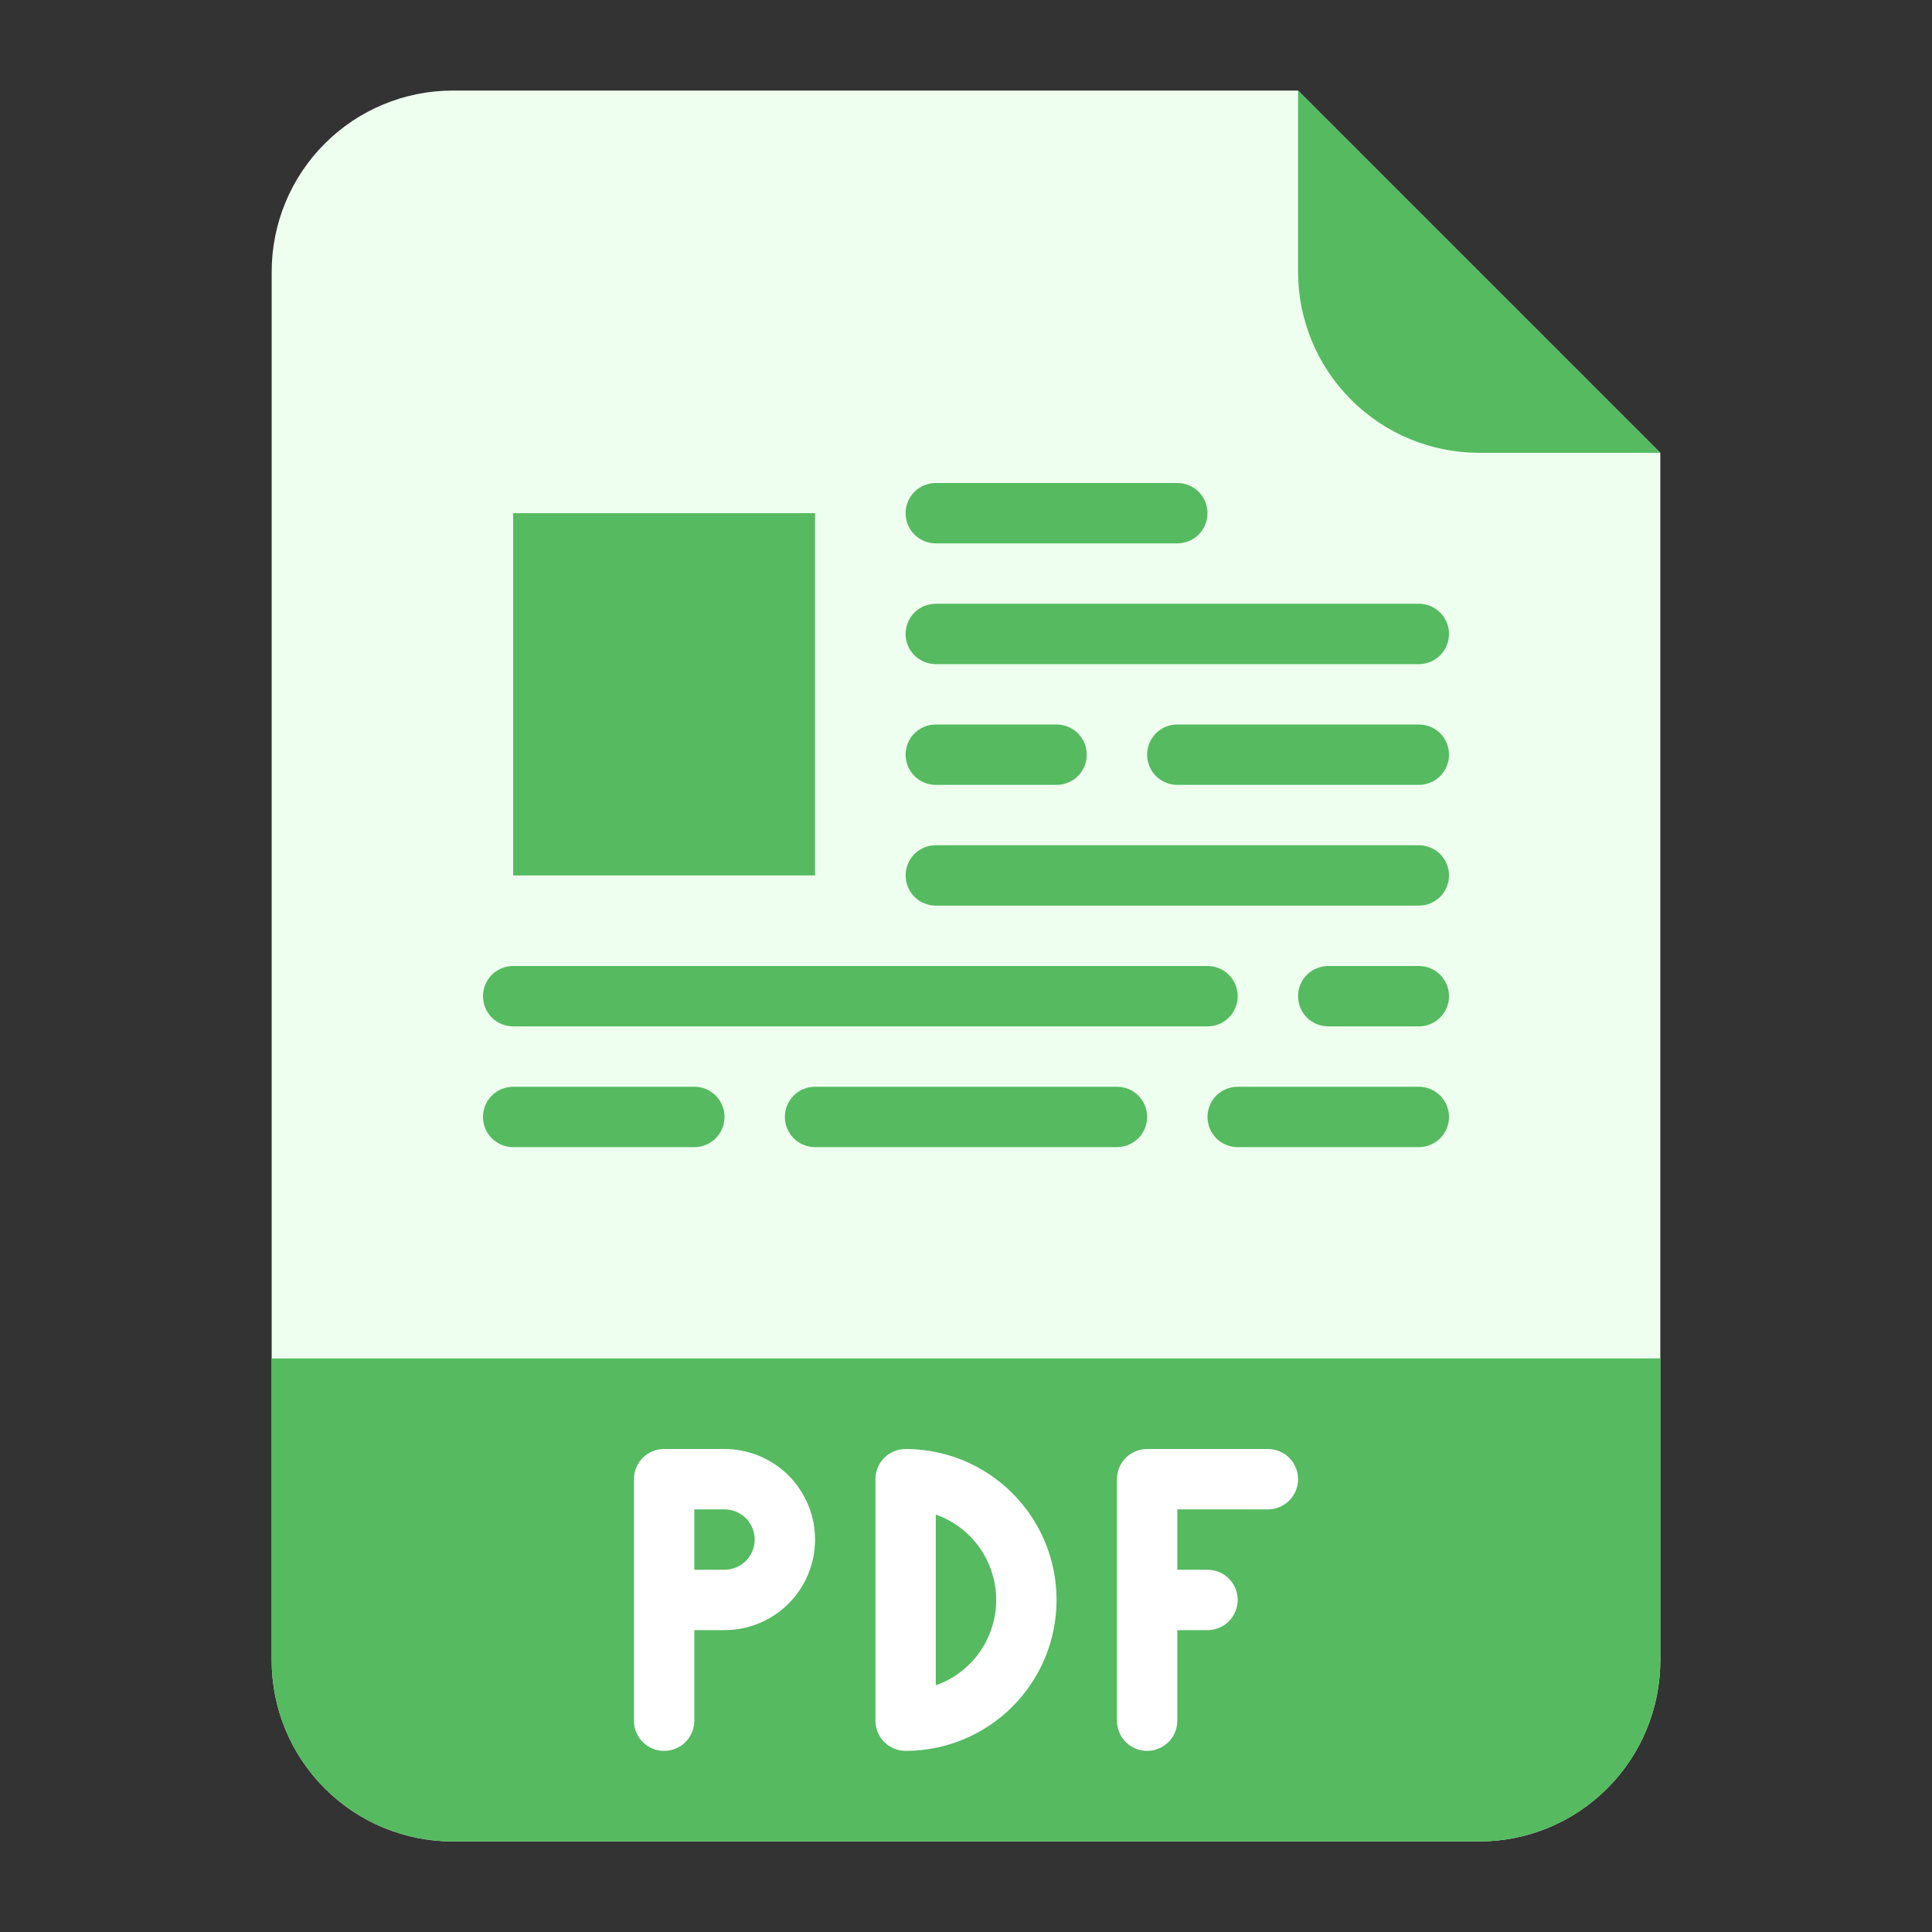 <svg width="32" height="32" viewBox="0 0 32 32" fill="none" xmlns="http://www.w3.org/2000/svg">
<rect x="0" y="0" width="32" height="32" fill="#333333" stroke="none"/>
<path d="M24.5 30.5H7.5C6.704 30.5 5.941 30.184 5.379 29.621C4.816 29.059 4.5 28.296 4.5 27.5V4.5C4.5 3.704 4.816 2.941 5.379 2.379C5.941 1.816 6.704 1.5 7.5 1.5H21.5L27.5 7.5V27.5C27.5 28.296 27.184 29.059 26.621 29.621C26.059 30.184 25.296 30.5 24.5 30.5Z" fill="#EEFFEF"/>
<path d="M8.5 8.5H13.5V14.5H8.5V8.5Z" fill="#55BA60"/>
<path d="M4.5 22.5H27.5V27.5C27.5 28.296 27.184 29.059 26.621 29.621C26.059 30.184 25.296 30.5 24.5 30.5H7.5C6.704 30.5 5.941 30.184 5.379 29.621C4.816 29.059 4.5 28.296 4.5 27.5V22.5Z" fill="#55BA60"/>
<path d="M27.5 7.5H24.5C23.704 7.5 22.941 7.184 22.379 6.621C21.816 6.059 21.5 5.296 21.5 4.5V1.5L27.5 7.5Z" fill="#55BA60"/>
<path d="M23.5 11H15.5C15.367 11 15.24 10.947 15.146 10.854C15.053 10.76 15 10.633 15 10.5C15 10.367 15.053 10.24 15.146 10.146C15.24 10.053 15.367 10 15.5 10H23.5C23.633 10 23.76 10.053 23.854 10.146C23.947 10.24 24 10.367 24 10.5C24 10.633 23.947 10.76 23.854 10.854C23.76 10.947 23.633 11 23.5 11Z" fill="#55BA60"/>
<path d="M17.5 13H15.5C15.367 13 15.24 12.947 15.146 12.854C15.053 12.76 15 12.633 15 12.5C15 12.367 15.053 12.24 15.146 12.146C15.24 12.053 15.367 12 15.5 12H17.5C17.633 12 17.76 12.053 17.854 12.146C17.947 12.24 18 12.367 18 12.5C18 12.633 17.947 12.76 17.854 12.854C17.76 12.947 17.633 13 17.5 13Z" fill="#55BA60"/>
<path d="M23.5 15H15.5C15.367 15 15.24 14.947 15.146 14.854C15.053 14.76 15 14.633 15 14.5C15 14.367 15.053 14.24 15.146 14.146C15.24 14.053 15.367 14 15.5 14H23.5C23.633 14 23.76 14.053 23.854 14.146C23.947 14.24 24 14.367 24 14.5C24 14.633 23.947 14.76 23.854 14.854C23.76 14.947 23.633 15 23.5 15Z" fill="#55BA60"/>
<path d="M20 17H8.5C8.367 17 8.24 16.947 8.146 16.854C8.053 16.76 8 16.633 8 16.5C8 16.367 8.053 16.24 8.146 16.146C8.24 16.053 8.367 16 8.5 16H20C20.133 16 20.26 16.053 20.354 16.146C20.447 16.24 20.5 16.367 20.5 16.5C20.5 16.633 20.447 16.76 20.354 16.854C20.26 16.947 20.133 17 20 17Z" fill="#55BA60"/>
<path d="M23.5 13H19.5C19.367 13 19.24 12.947 19.146 12.854C19.053 12.76 19 12.633 19 12.5C19 12.367 19.053 12.24 19.146 12.146C19.24 12.053 19.367 12 19.5 12H23.5C23.633 12 23.76 12.053 23.854 12.146C23.947 12.24 24 12.367 24 12.5C24 12.633 23.947 12.76 23.854 12.854C23.76 12.947 23.633 13 23.5 13Z" fill="#55BA60"/>
<path d="M23.5 17H22C21.867 17 21.74 16.947 21.646 16.854C21.553 16.76 21.5 16.633 21.5 16.5C21.5 16.367 21.553 16.24 21.646 16.146C21.74 16.053 21.867 16 22 16H23.5C23.633 16 23.76 16.053 23.854 16.146C23.947 16.24 24 16.367 24 16.5C24 16.633 23.947 16.76 23.854 16.854C23.76 16.947 23.633 17 23.5 17Z" fill="#55BA60"/>
<path d="M11.5 19H8.5C8.367 19 8.24 18.947 8.146 18.854C8.053 18.76 8 18.633 8 18.5C8 18.367 8.053 18.24 8.146 18.146C8.24 18.053 8.367 18 8.5 18H11.5C11.633 18 11.76 18.053 11.854 18.146C11.947 18.24 12 18.367 12 18.5C12 18.633 11.947 18.76 11.854 18.854C11.76 18.947 11.633 19 11.5 19Z" fill="#55BA60"/>
<path d="M18.5 19H13.5C13.367 19 13.24 18.947 13.146 18.854C13.053 18.76 13 18.633 13 18.5C13 18.367 13.053 18.24 13.146 18.146C13.24 18.053 13.367 18 13.5 18H18.5C18.633 18 18.76 18.053 18.854 18.146C18.947 18.24 19 18.367 19 18.5C19 18.633 18.947 18.76 18.854 18.854C18.76 18.947 18.633 19 18.5 19Z" fill="#55BA60"/>
<path d="M23.5 19H20.5C20.367 19 20.24 18.947 20.146 18.854C20.053 18.76 20 18.633 20 18.5C20 18.367 20.053 18.24 20.146 18.146C20.24 18.053 20.367 18 20.5 18H23.5C23.633 18 23.76 18.053 23.854 18.146C23.947 18.24 24 18.367 24 18.5C24 18.633 23.947 18.76 23.854 18.854C23.76 18.947 23.633 19 23.5 19Z" fill="#55BA60"/>
<path d="M19.5 9H15.5C15.367 9 15.24 8.947 15.146 8.854C15.053 8.76 15 8.633 15 8.5C15 8.367 15.053 8.24 15.146 8.146C15.24 8.053 15.367 8 15.5 8H19.5C19.633 8 19.76 8.053 19.854 8.146C19.947 8.24 20 8.367 20 8.5C20 8.633 19.947 8.76 19.854 8.854C19.76 8.947 19.633 9 19.5 9Z" fill="#55BA60"/>
<path d="M21 24H19C18.867 24 18.74 24.053 18.646 24.146C18.553 24.24 18.5 24.367 18.5 24.5V28.5C18.5 28.633 18.553 28.76 18.646 28.854C18.74 28.947 18.867 29 19 29C19.133 29 19.26 28.947 19.354 28.854C19.447 28.76 19.5 28.633 19.5 28.5V27H20C20.133 27 20.26 26.947 20.354 26.854C20.447 26.76 20.5 26.633 20.5 26.5C20.5 26.367 20.447 26.24 20.354 26.146C20.26 26.053 20.133 26 20 26H19.5V25H21C21.133 25 21.26 24.947 21.354 24.854C21.447 24.76 21.5 24.633 21.5 24.5C21.5 24.367 21.447 24.24 21.354 24.146C21.26 24.053 21.133 24 21 24Z" fill="white"/>
<path d="M12 24H11C10.867 24 10.74 24.053 10.646 24.146C10.553 24.24 10.5 24.367 10.5 24.5V28.5C10.5 28.633 10.553 28.76 10.646 28.854C10.74 28.947 10.867 29 11 29C11.133 29 11.26 28.947 11.354 28.854C11.447 28.76 11.5 28.633 11.5 28.5V27H12C12.398 27 12.779 26.842 13.061 26.561C13.342 26.279 13.5 25.898 13.5 25.5C13.5 25.102 13.342 24.721 13.061 24.439C12.779 24.158 12.398 24 12 24ZM12 26H11.5V25H12C12.133 25 12.26 25.053 12.354 25.146C12.447 25.24 12.5 25.367 12.5 25.5C12.5 25.633 12.447 25.76 12.354 25.854C12.26 25.947 12.133 26 12 26Z" fill="white"/>
<path d="M15 24C14.867 24 14.74 24.053 14.646 24.146C14.553 24.24 14.5 24.367 14.5 24.5V28.5C14.5 28.633 14.553 28.76 14.646 28.854C14.74 28.947 14.867 29 15 29C15.663 29 16.299 28.737 16.768 28.268C17.237 27.799 17.5 27.163 17.5 26.5C17.5 25.837 17.237 25.201 16.768 24.732C16.299 24.263 15.663 24 15 24ZM15.5 27.914V25.086C15.793 25.189 16.046 25.381 16.225 25.634C16.404 25.887 16.5 26.19 16.5 26.5C16.5 26.81 16.404 27.113 16.225 27.366C16.046 27.619 15.793 27.811 15.5 27.914Z" fill="white"/>
</svg>
